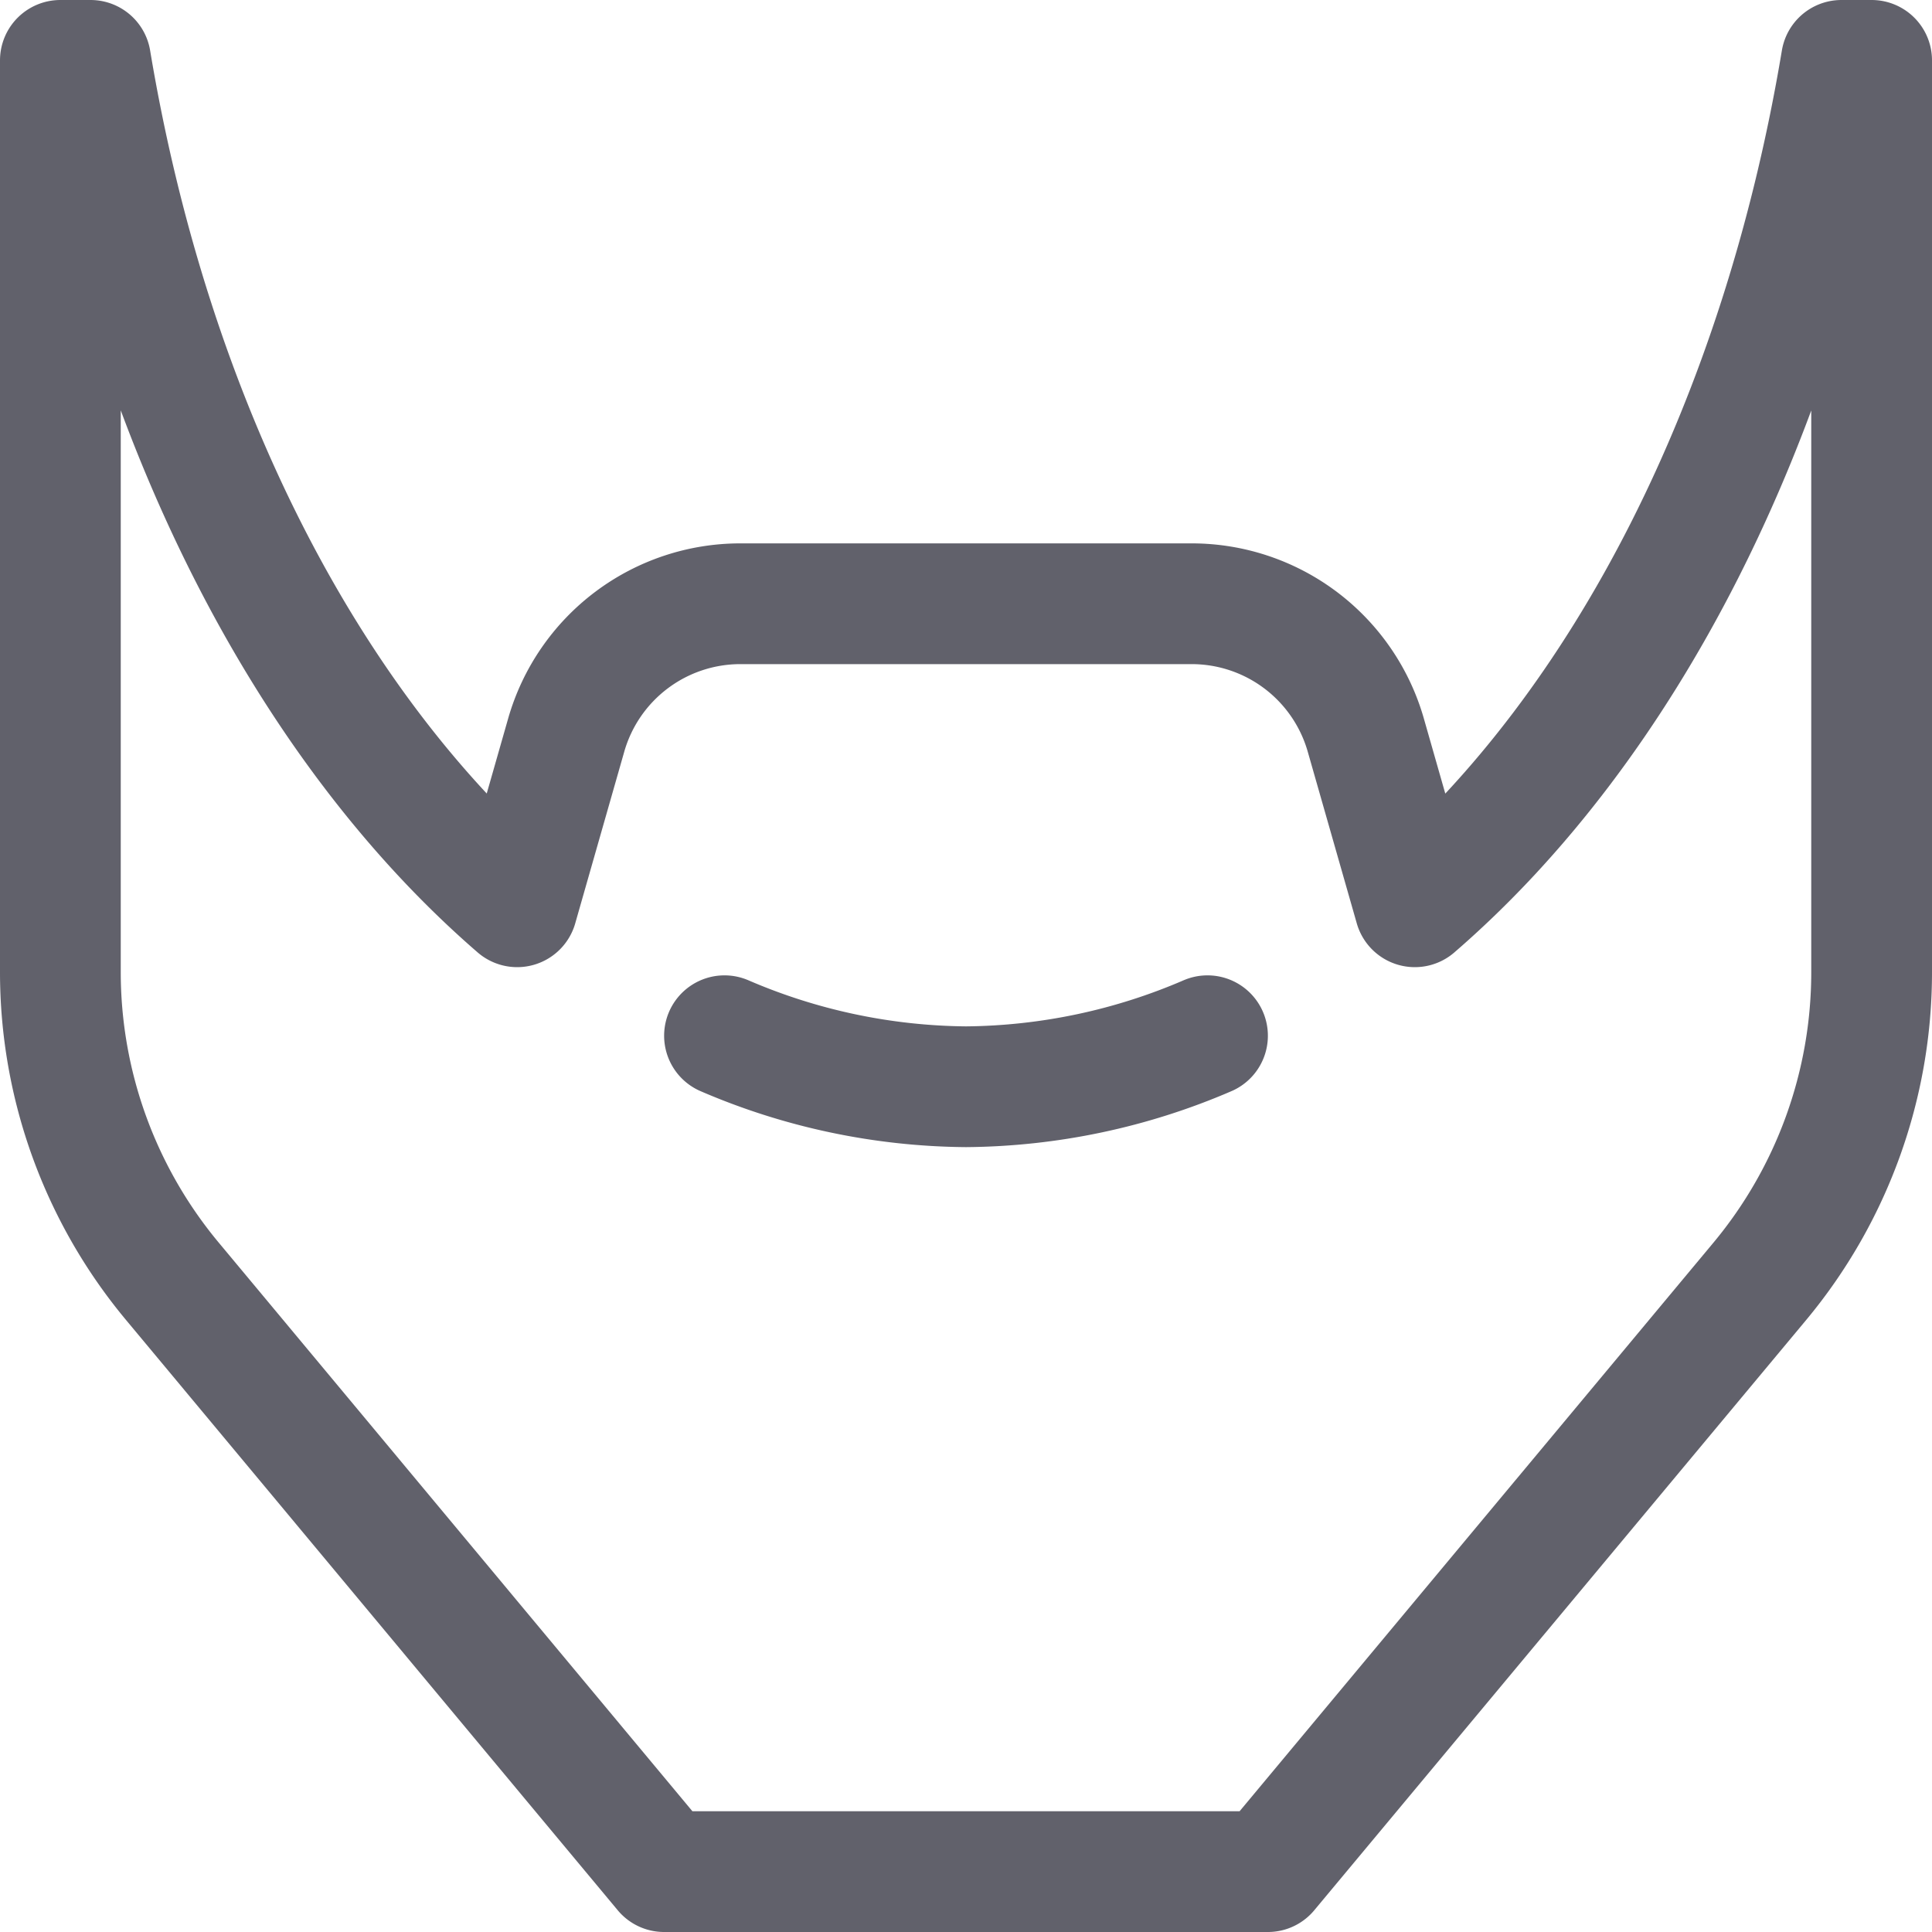 <svg xmlns="http://www.w3.org/2000/svg" height="32" width="32" viewBox="0 0 32 32"><title>beard 4</title><g stroke-linecap="round" fill="#61616b" stroke-linejoin="round" class="nc-icon-wrapper"><path d="M30.5,1c-1,5.992-3.595,11.02-7.066,14.019l-.812-2.843A3,3,0,0,0,19.737,10H12.263a3,3,0,0,0-2.885,2.176l-.812,2.843C5.1,12.02,2.5,6.992,1.5,1H1V16.1a8,8,0,0,0,1.854,5.121L11,31H21l8.146-9.775A8,8,0,0,0,31,16.1V1Z" fill="none" stroke="#61616b" stroke-width="2"></path><path d="M20,17.155A10.3,10.3,0,0,1,16,18a10.3,10.3,0,0,1-4-.845" fill="none" stroke="#61616b" stroke-width="2" data-color="color-2"></path></g></svg>